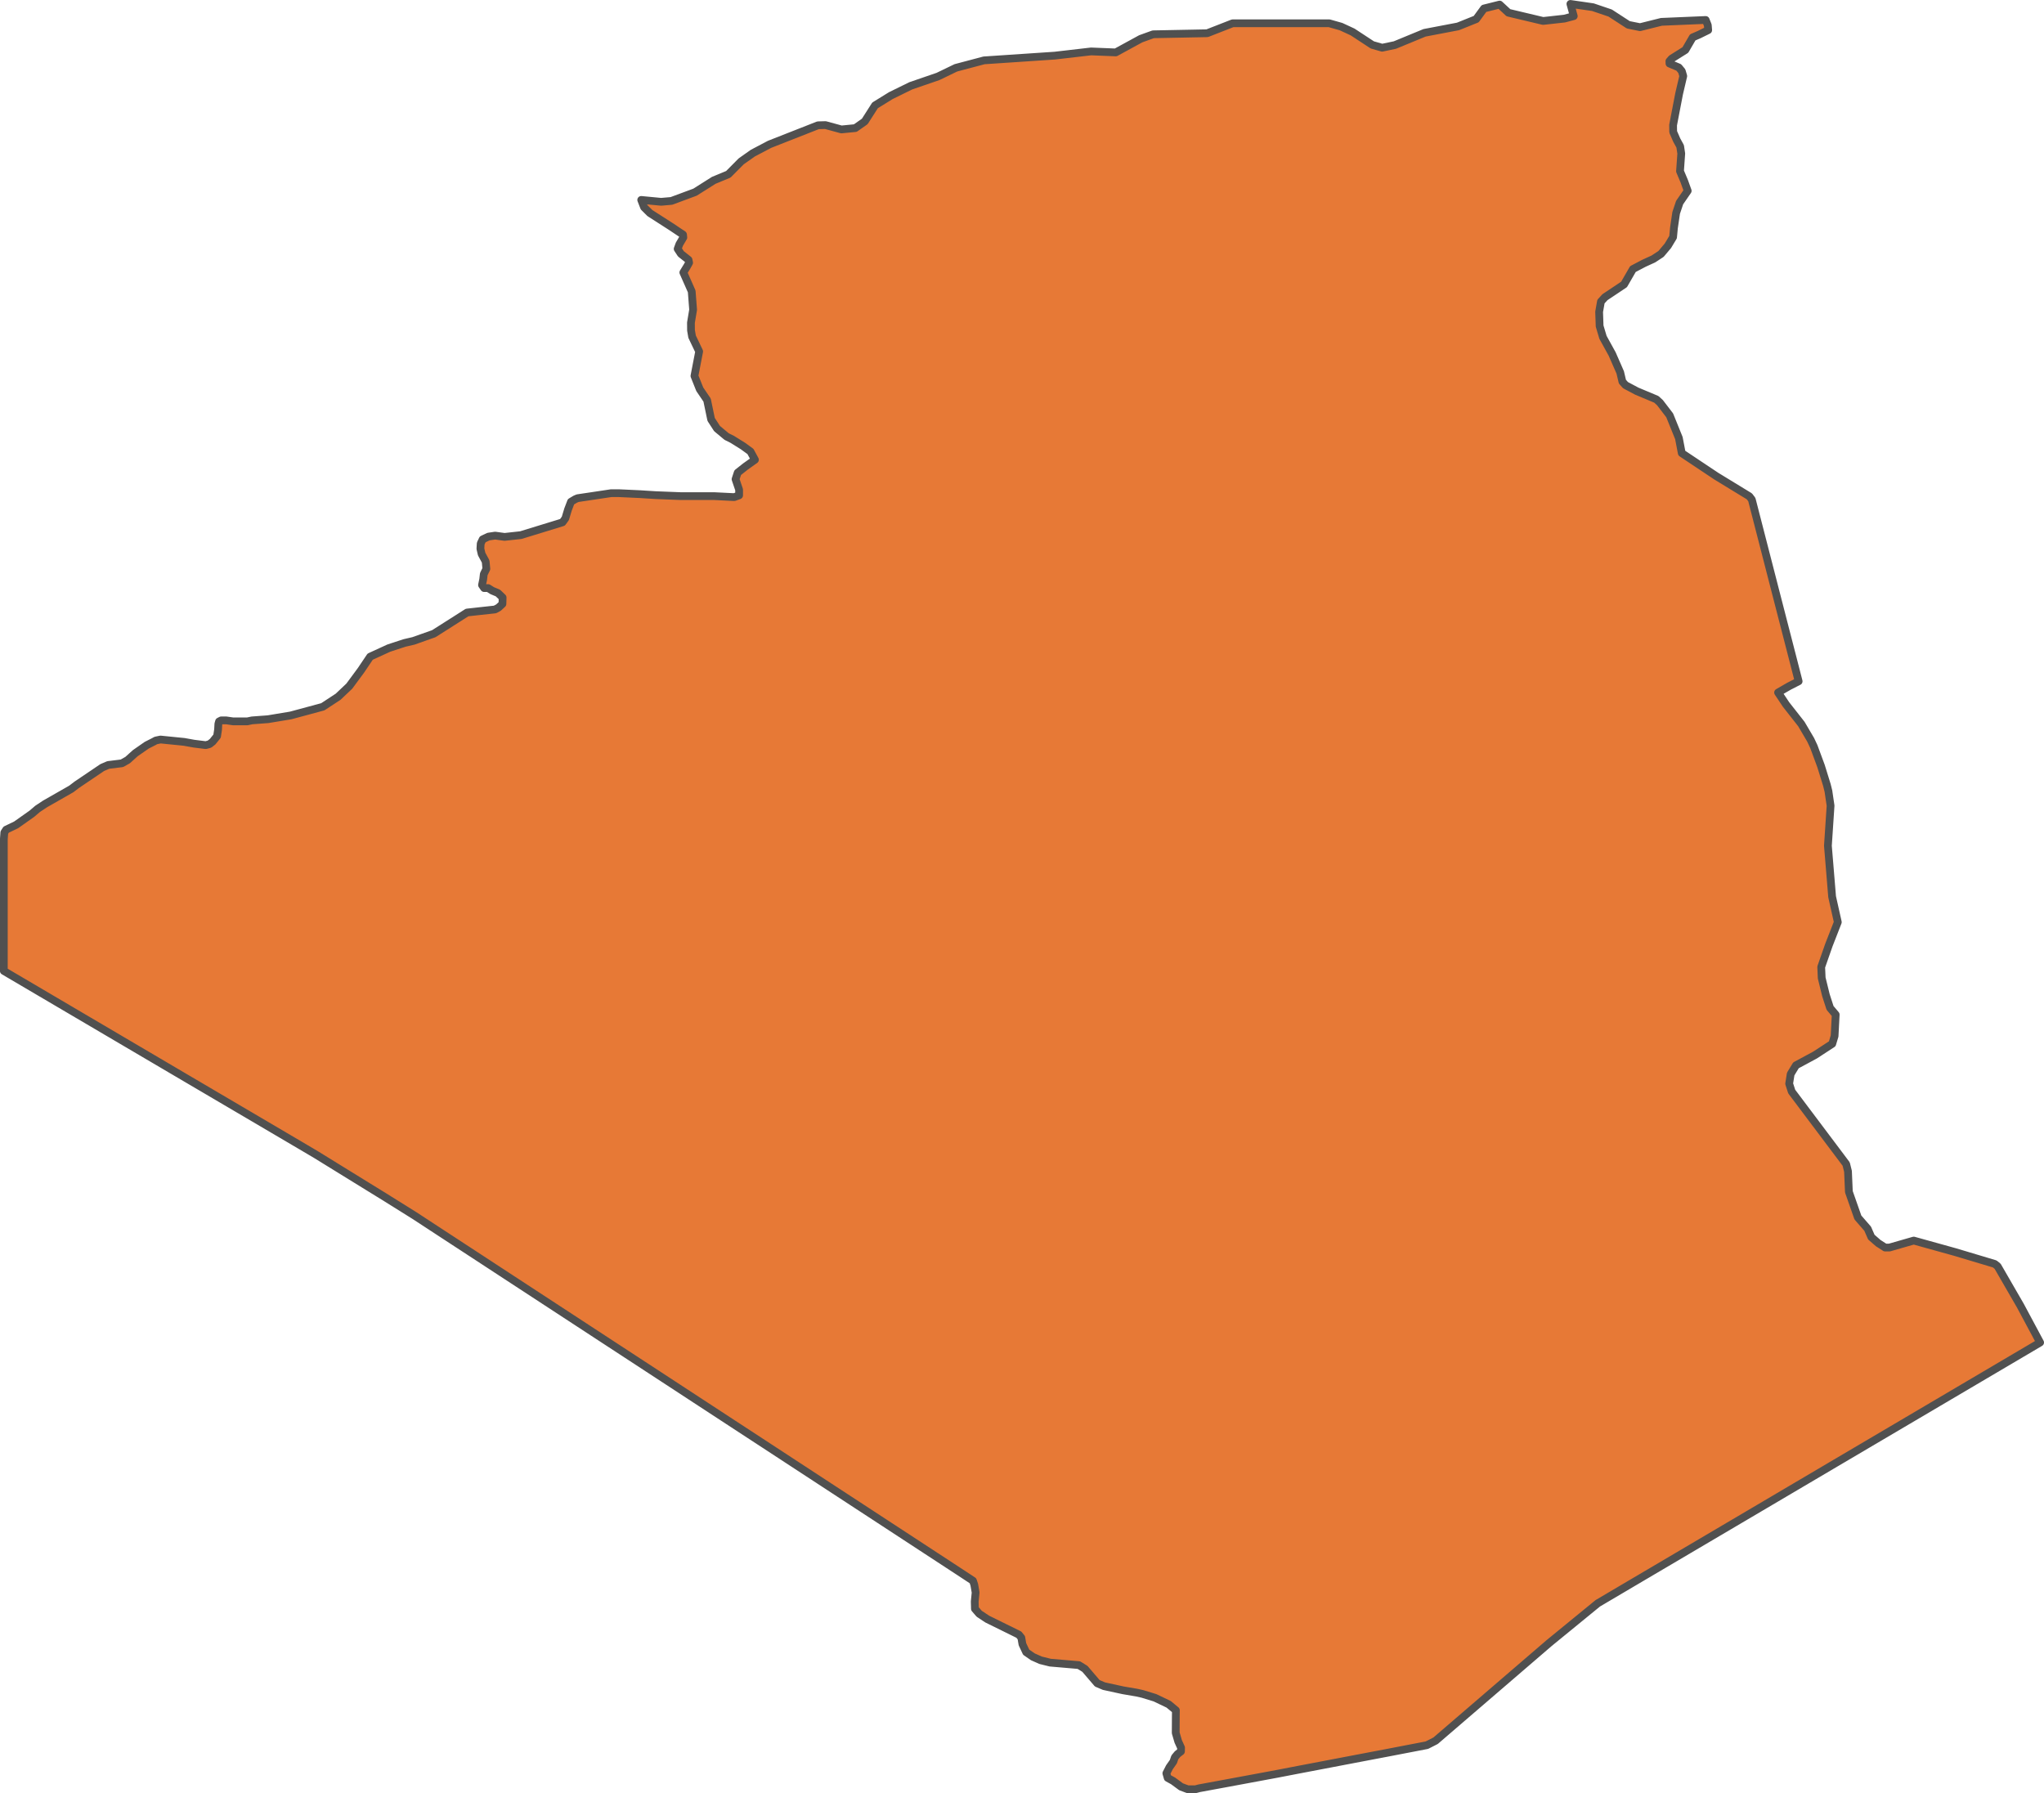 <?xml version="1.0" encoding="UTF-8" standalone="no"?>
<!-- Created with Inkscape (http://www.inkscape.org/) -->

<svg
   width="138.475"
   height="121.481"
   viewBox="0 0 138.475 121.481"
   version="1.1"
   id="svg1059"
   xmlns="http://www.w3.org/2000/svg"
   xmlns:svg="http://www.w3.org/2000/svg"
   xmlns:rdf="http://www.w3.org/1999/02/22-rdf-syntax-ns#"
   xmlns:cc="http://creativecommons.org/ns#"
   xmlns:dc="http://purl.org/dc/elements/1.1/">
  <defs
     id="defs1053" />
  <g
     id="layer2"
     transform="translate(-96.87,16.857)"
     style="display:inline">
    <path
       style="display:inline;fill:#e77936;fill-opacity:1;fill-rule:evenodd;stroke:#505050;stroke-width:0.526;stroke-linecap:round;stroke-linejoin:round;stroke-miterlimit:4;stroke-dasharray:none;stroke-opacity:1"
       class="polygon"
       d="m 212.427,-15.504 0.141,0.356 0.027,0.333 -0.631,0.31 -0.417,0.179 -0.498,0.856 -0.928,0.583 -0.154,0.176 0.006,0.159 0.627,0.264 0.208,0.25 0.098,0.335 -0.281,1.197 -0.177,0.92 -0.231,1.205 0.006,0.46 0.239,0.551 0.235,0.429 0.073,0.486 -0.084,1.196 0.291,0.691 0.23,0.64 -0.548,0.796 -0.235,0.702 -0.148,1.006 -0.06,0.634 -0.353,0.586 -0.463,0.55 -0.52,0.342 -0.643,0.294 -0.742,0.39 -0.6,1.041 -1.296,0.865 -0.271,0.297 -0.122,0.695 0.033,0.962 0.228,0.765 0.623,1.131 0.545,1.245 0.148,0.627 0.21,0.236 0.765,0.407 1.325,0.555 0.246,0.225 0.657,0.859 0.623,1.539 0.195,1.02 1.214,0.81 1.121,0.747 1.076,0.657 1.168,0.713 0.168,0.22 0.389,1.511 0.387,1.502 0.426,1.655 0.427,1.659 0.504,1.954 0.286,1.109 0.347,1.345 0.405,1.576 -0.653,0.334 -0.74,0.427 0.54,0.812 1.037,1.321 0.627,1.065 0.217,0.461 0.489,1.323 0.397,1.282 0.103,0.414 0.146,0.987 -0.18,2.717 0.285,3.453 0.386,1.721 -0.606,1.554 -0.519,1.484 0.033,0.745 0.287,1.166 0.279,0.862 0.383,0.454 -0.075,1.45 -0.159,0.528 -1.165,0.76 -1.293,0.697 -0.357,0.588 -0.104,0.655 0.173,0.534 0.888,1.182 1.335,1.776 1.467,1.952 0.123,0.494 0.06,1.386 0.611,1.742 0.662,0.761 0.248,0.568 0.467,0.407 0.468,0.301 h 0.288 l 1.651,-0.474 2.819,0.784 2.668,0.799 0.196,0.16 0.583,1.01 0.954,1.651 0.708,1.321 0.633,1.182 -3.459,2.039 -3.459,2.039 -3.459,2.039 -3.459,2.039 -3.459,2.04 -3.458,2.039 -3.459,2.039 -3.459,2.039 -2.294,1.353 -1.459,1.193 -1.83,1.496 -1.728,1.486 -1.36,1.17 -1.761,1.515 -0.887,0.763 -1.964,1.689 -0.59,0.301 -2.603,0.501 -2.387,0.454 -2.205,0.421 -1.507,0.287 -1.457,0.281 -2.121,0.394 -1.514,0.281 -1.635,0.301 -0.253,0.067 h -0.297 -0.22 l -0.451,-0.167 -0.546,-0.401 -0.364,-0.2 -0.091,-0.314 0.212,-0.414 0.263,-0.374 0.101,-0.294 0.182,-0.22 0.232,-0.18 0.006,-0.254 -0.192,-0.421 -0.17,-0.581 0.006,-1.055 0.004,-0.347 0.002,-0.127 -0.49,-0.407 -0.92,-0.441 -0.847,-0.261 -0.386,-0.087 -0.936,-0.16 -1.293,-0.281 -0.455,-0.194 -0.837,-0.978 -0.411,-0.254 -1.941,-0.167 -0.644,-0.16 -0.529,-0.234 -0.453,-0.314 -0.254,-0.541 -0.075,-0.441 -0.17,-0.207 -2.14,-1.055 -0.544,-0.361 -0.289,-0.334 -0.013,-0.494 0.06,-0.608 -0.091,-0.534 -0.091,-0.267 -0.976,-0.641 -2.188,-1.431 -2.187,-1.43 -2.187,-1.43 -2.188,-1.43 -2.187,-1.43 -2.188,-1.431 -2.188,-1.429 -2.187,-1.43 -2.188,-1.431 -2.188,-1.43 -2.188,-1.43 -2.187,-1.43 -2.188,-1.43 -2.188,-1.43 -2.187,-1.431 -2.188,-1.429 -1.848,-1.209 -2.042,-1.276 -1.516,-0.934 -1.506,-0.929 -1.616,-0.997 -1.052,-0.621 -1.256,-0.739 -1.256,-0.739 -1.256,-0.739 -1.256,-0.738 -1.256,-0.739 -1.256,-0.738 -1.256,-0.739 -1.256,-0.739 -1.256,-0.739 -1.256,-0.739 -1.256,-0.739 -1.256,-0.739 -1.256,-0.739 -1.256,-0.739 -1.256,-0.739 -1.256,-0.739 v -1.365 -1.11 -1.629 -1.414 -1.413 -0.973 -1.012 l 0.033,-0.461 0.124,-0.194 0.678,-0.327 1.062,-0.75 0.393,-0.334 0.503,-0.334 1.779,-1.015 0.368,-0.281 1.728,-1.168 0.405,-0.174 0.928,-0.114 0.388,-0.22 0.52,-0.468 0.767,-0.534 0.499,-0.254 0.119,-0.067 0.317,-0.067 1.599,0.16 0.671,0.12 0.8,0.1 0.251,-0.067 0.214,-0.167 0.301,-0.374 0.067,-0.441 0.02,-0.387 0.047,-0.167 0.141,-0.073 h 0.348 l 0.468,0.067 h 0.954 l 0.323,-0.067 1.084,-0.08 1.532,-0.254 1.214,-0.327 0.965,-0.261 1.036,-0.679 0.758,-0.718 0.79,-1.071 0.625,-0.928 1.267,-0.581 1.061,-0.347 0.604,-0.14 1.378,-0.488 1.163,-0.739 1.092,-0.695 0.837,-0.093 1.056,-0.114 0.235,-0.127 0.267,-0.247 0.013,-0.434 -0.321,-0.307 -0.385,-0.16 -0.273,-0.174 h -0.273 l -0.144,-0.207 0.08,-0.387 0.04,-0.354 0.174,-0.354 -0.047,-0.501 -0.272,-0.501 -0.084,-0.361 0.02,-0.354 0.133,-0.281 0.391,-0.187 0.454,-0.067 0.639,0.087 1.101,-0.12 2.822,-0.866 0.194,-0.267 0.181,-0.601 0.202,-0.528 0.292,-0.174 0.159,-0.067 0.941,-0.14 1.332,-0.2 h 0.5 l 1.45,0.067 1.058,0.067 1.709,0.067 h 1.215 1.056 l 1.347,0.067 0.33,-0.12 v -0.381 l -0.242,-0.713 0.146,-0.444 0.519,-0.411 0.649,-0.462 -0.304,-0.561 -0.516,-0.375 -0.722,-0.449 -0.373,-0.185 -0.653,-0.544 -0.401,-0.62 -0.272,-1.309 -0.497,-0.733 -0.361,-0.904 0.32,-1.657 -0.479,-1.003 -0.074,-0.434 -0.004,-0.51 0.147,-0.882 -0.095,-1.241 -0.567,-1.281 0.267,-0.436 0.124,-0.226 -0.04,-0.194 -0.515,-0.407 -0.221,-0.335 0.115,-0.316 0.269,-0.458 -0.02,-0.192 -0.837,-0.558 -1.409,-0.904 -0.394,-0.393 -0.193,-0.497 1.348,0.128 0.698,-0.06 1.601,-0.594 1.268,-0.801 0.988,-0.409 0.871,-0.878 0.786,-0.555 1.137,-0.598 3.282,-1.29 0.503,-0.013 1.08,0.295 0.941,-0.091 0.643,-0.452 0.693,-1.086 1.072,-0.663 1.354,-0.665 1.843,-0.633 1.208,-0.584 1.907,-0.505 4.791,-0.321 2.461,-0.285 1.673,0.067 1.691,-0.923 0.844,-0.305 3.658,-0.071 1.727,-0.675 6.54,-9.36e-4 0.8,0.226 0.785,0.363 1.337,0.877 0.667,0.191 0.863,-0.182 2.01,-0.829 2.266,-0.432 1.232,-0.495 0.526,-0.72 1.06,-0.265 0.597,0.552 2.349,0.558 1.442,-0.16 0.635,-0.168 -0.228,-0.827 1.524,0.221 1.171,0.397 1.228,0.798 0.794,0.16 1.447,-0.361 z"
       id="path2308-3" />
  </g>
</svg>
